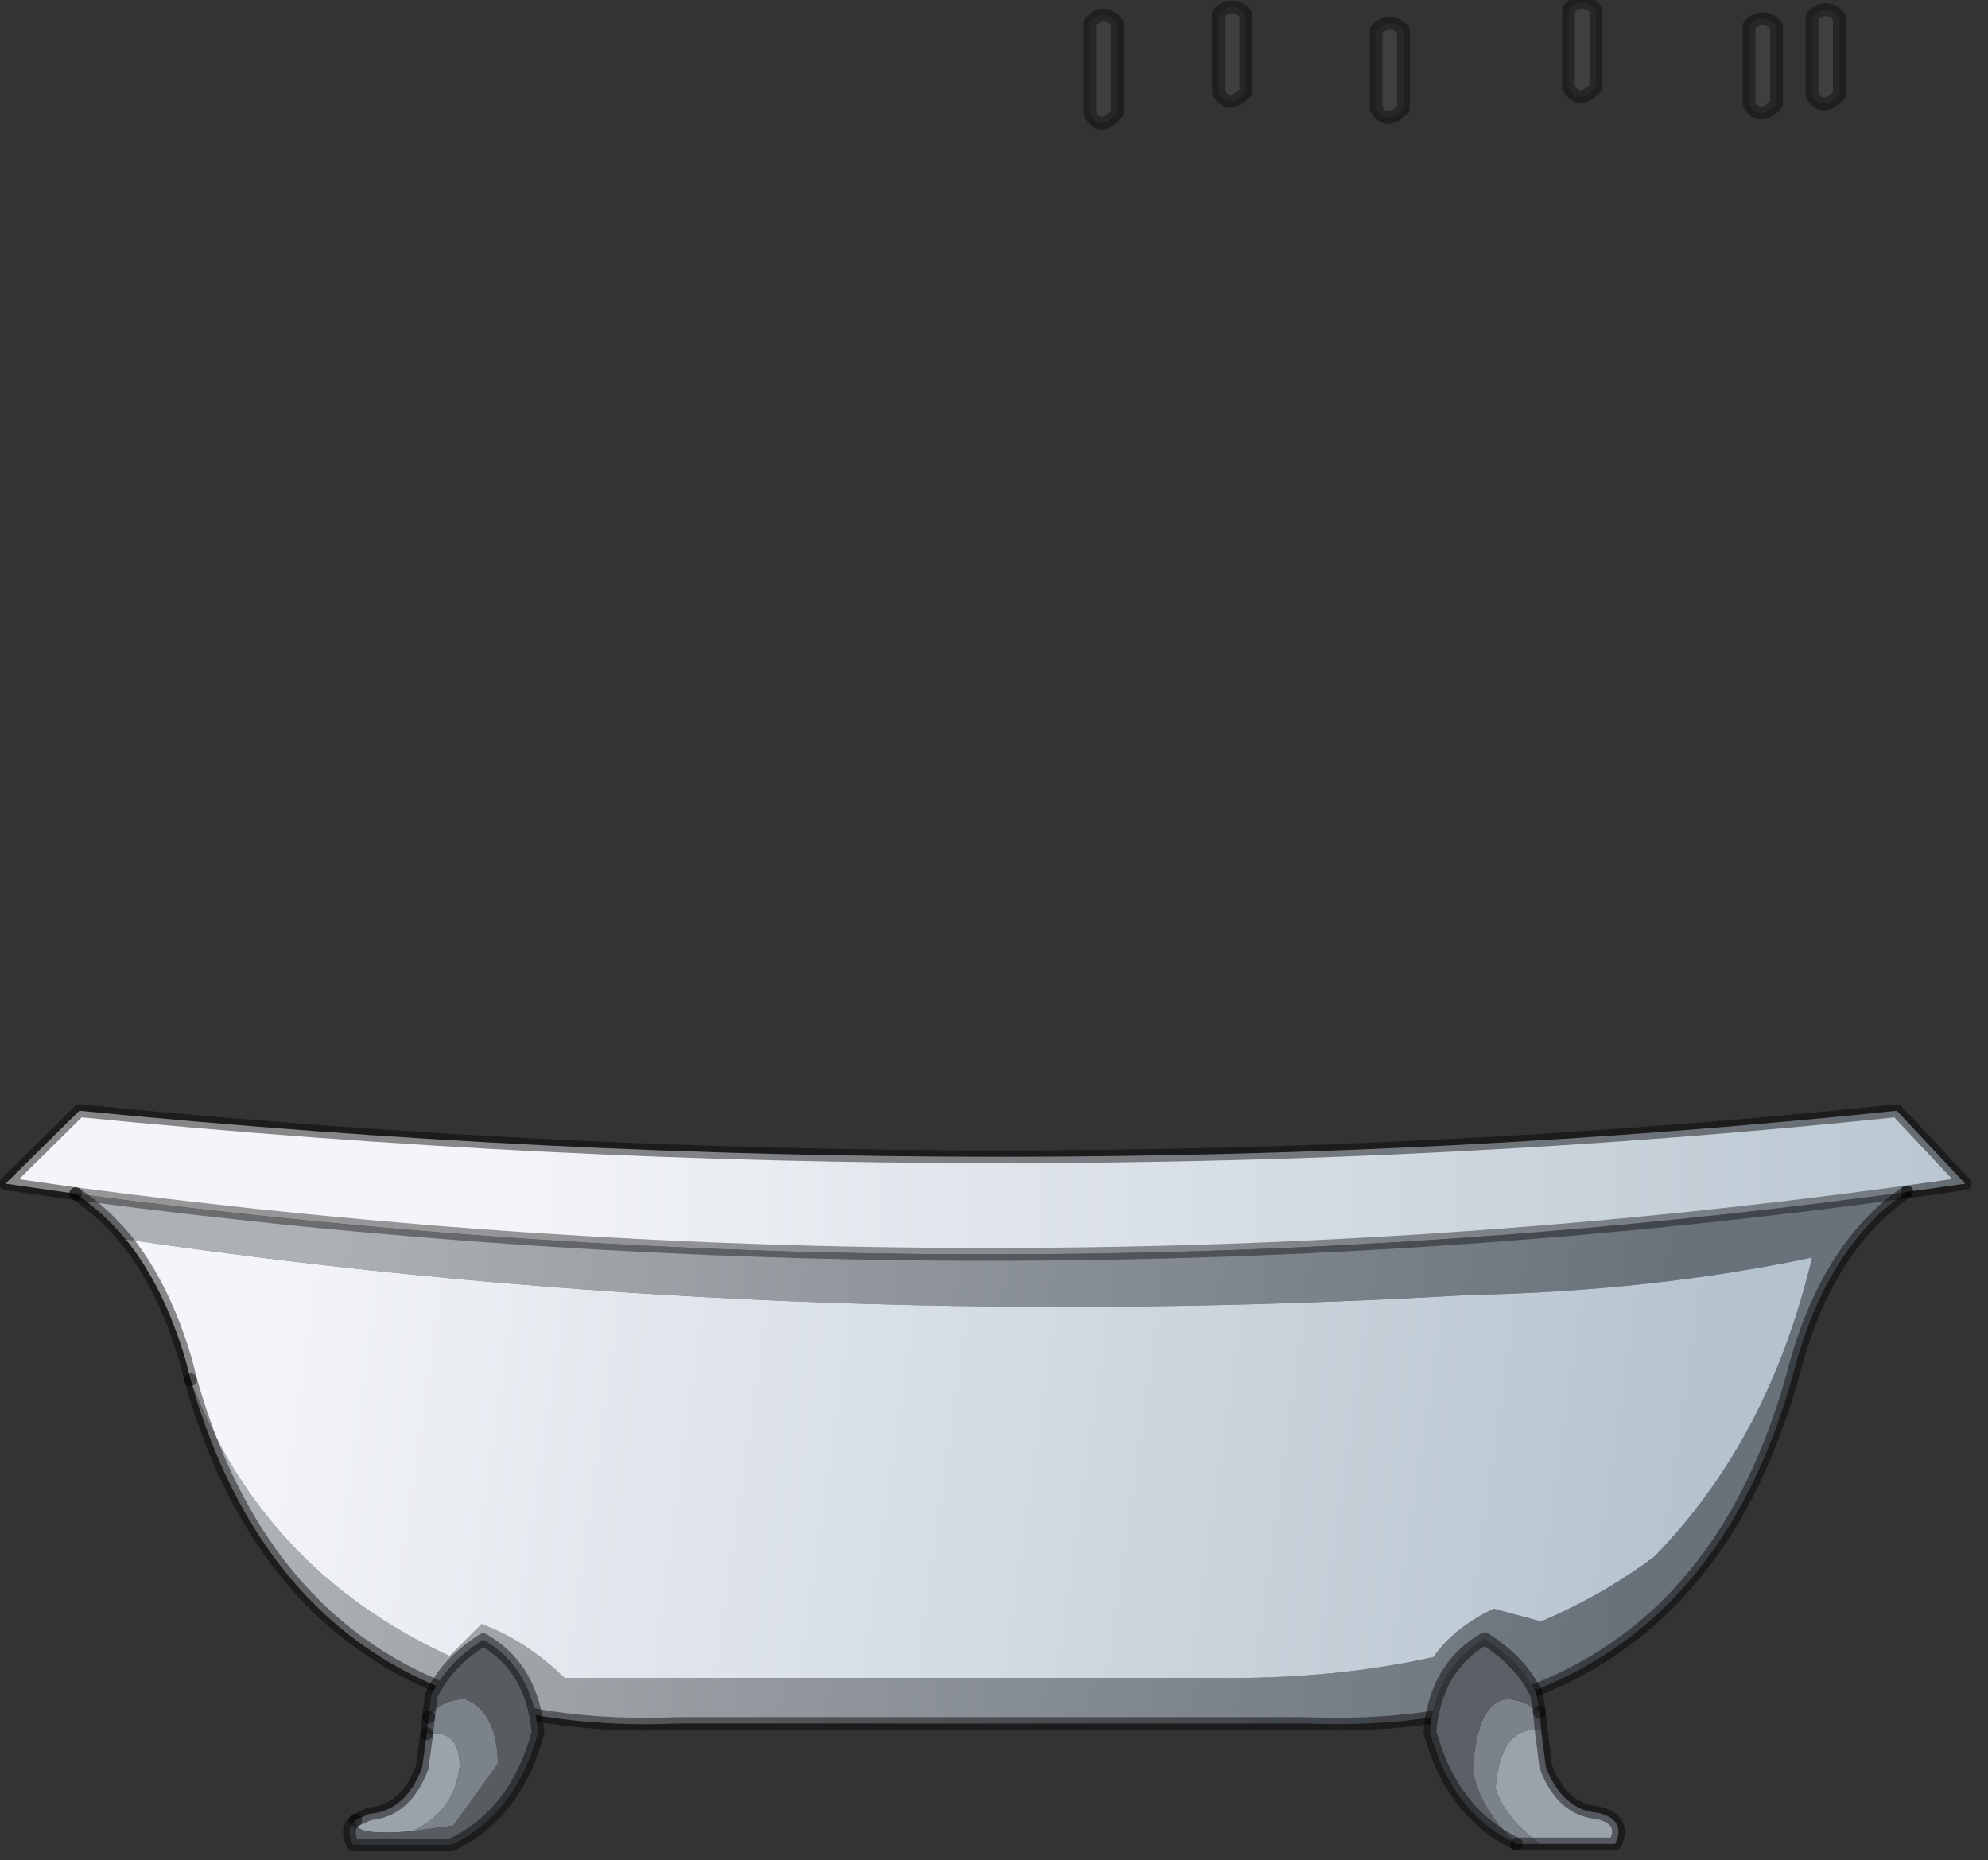 <?xml version="1.0" encoding="utf-8"?>
<svg version="1.1" id="Layer_1"
xmlns="http://www.w3.org/2000/svg"
xmlns:xlink="http://www.w3.org/1999/xlink"
width="109px" height="102px"
xml:space="preserve">
<rect width="100%" height="100%" fill="#333333" stroke="none"/>
<g id="PathID_789" transform="matrix(1, 0, 0, 1, 54.4, 101.1)">
<linearGradient
id="LinearGradID_366" gradientUnits="userSpaceOnUse" gradientTransform="matrix(0.046, 0.009, -0.003, 0.018, -0.05, -21.15)" spreadMethod ="pad" x1="-819.2" y1="0" x2="819.2" y2="0" >
<stop  offset="0" style="stop-color:#ADB0B4;stop-opacity:1" />
<stop  offset="0.961" style="stop-color:#69727B;stop-opacity:1" />
</linearGradient>
<path style="fill:url(#LinearGradID_366) " d="M-50.25 -35.65Q0.45 -28.95 50.15 -35.75Q45.95 -32.9 44.1 -26.45Q38.75 -5.75 17.2 -6.6L-17.3 -6.6Q-38.35 -5.75 -43.95 -25.45Q-40.05 -15.05 -29.75 -10.3L-28 -12.05Q-25.55 -11.15 -23.45 -9.1L11.95 -9.1Q18.65 -9 24.2 -10.25Q25.3 -11.85 27.5 -12.9L30.1 -12.2Q33.15 -13.5 35.75 -15.35L36.3 -15.75Q42.6 -22.2 44.95 -32.15Q36.15 -30.3 26.15 -30.1Q-11.7 -27.9 -47.5 -33.15Q-48.75 -34.65 -50.25 -35.65" />
<linearGradient
id="LinearGradID_367" gradientUnits="userSpaceOnUse" gradientTransform="matrix(0.049, 0.008, -0.002, 0.014, -1.3, -21.15)" spreadMethod ="pad" x1="-819.2" y1="0" x2="819.2" y2="0" >
<stop  offset="0" style="stop-color:#F4F5F9;stop-opacity:1" />
<stop  offset="1" style="stop-color:#B5C3CE;stop-opacity:1" />
</linearGradient>
<path style="fill:url(#LinearGradID_367) " d="M-44.2 -26.45Q-45.4 -30.55 -47.5 -33.15Q-11.7 -27.9 26.15 -30.1Q36.15 -30.3 44.95 -32.15Q42.6 -22.2 36.3 -15.75L35.75 -15.35Q33.15 -13.5 30.1 -12.2L27.5 -12.9Q25.3 -11.85 24.2 -10.25Q18.65 -9 11.95 -9.1L-23.45 -9.1Q-25.55 -11.15 -28 -12.05L-29.75 -10.3Q-40.05 -15.05 -43.95 -25.45L-44.2 -26.45" />
<linearGradient
id="LinearGradID_368" gradientUnits="userSpaceOnUse" gradientTransform="matrix(0.056, 0, 0, 0.005, 13.65, -35.45)" spreadMethod ="pad" x1="-819.2" y1="0" x2="819.2" y2="0" >
<stop  offset="0.043" style="stop-color:#F4F5F9;stop-opacity:1" />
<stop  offset="1" style="stop-color:#B5C3CE;stop-opacity:1" />
</linearGradient>
<path style="fill:url(#LinearGradID_368) " d="M50.15 -35.75Q0.45 -28.95 -50.25 -35.65L-54.1 -36.2L-50.05 -40.2Q1.15 -35.15 49.6 -40.2L53.35 -36.2L50.15 -35.75" />
<path style="fill:none;stroke-width:0.7;stroke-linecap:round;stroke-linejoin:round;stroke-miterlimit:3;stroke:#000000;stroke-opacity:0.451" d="M-43.95 -25.45Q-38.35 -5.75 -17.3 -6.6L17.2 -6.6Q38.75 -5.75 44.1 -26.45Q45.95 -32.9 50.15 -35.75" />
<path style="fill:none;stroke-width:0.7;stroke-linecap:round;stroke-linejoin:round;stroke-miterlimit:3;stroke:#000000;stroke-opacity:0.388" d="M50.15 -35.75Q0.45 -28.95 -50.25 -35.65" />
<path style="fill:none;stroke-width:0.7;stroke-linecap:round;stroke-linejoin:round;stroke-miterlimit:3;stroke:#000000;stroke-opacity:0.451" d="M-50.25 -35.65Q-48.75 -34.65 -47.5 -33.15Q-45.4 -30.55 -44.2 -26.45L-43.95 -25.45" />
<path style="fill:none;stroke-width:0.7;stroke-linecap:round;stroke-linejoin:round;stroke-miterlimit:3;stroke:#000000;stroke-opacity:0.451" d="M-50.25 -35.65L-54.1 -36.2L-50.05 -40.2Q1.15 -35.15 49.6 -40.2L53.35 -36.2L50.15 -35.75" />
</g>
<g id="PathID_790" transform="matrix(1, 0, 0, 1, 54.4, 101.1)">
<path style="fill:#9AA3AC;fill-opacity:1" d="M30.1 -6.25L30.35 -4.25Q31.25 -1.85 33.25 -1.7Q34.8 -1.3 34.15 0L30.05 0Q28.1 -1.4 27.6 -3.05Q27.85 -6.5 30.1 -6.25M-34.15 -1.65Q-32.15 -1.8 -31.25 -4.2L-31 -6.05Q-29.15 -6.3 -29.2 -4.2Q-29.5 -1.75 -31.8 -0.7Q-35.2 -0.4 -34.9 -1.3L-34.15 -1.65" />
<path style="fill:#7B828A;fill-opacity:1" d="M27.6 -3.05Q28.1 -1.4 30.05 0L28.75 0Q26.7 -1.95 26.35 -4.1Q26.75 -9.55 30 -7.25L30.1 -6.25Q27.85 -6.5 27.6 -3.05M-30.9 -6.95Q-30.25 -7.9 -28.9 -7.95Q-27.15 -7.25 -27.1 -4.4L-29.55 -1L-31.8 -0.7Q-29.5 -1.75 -29.2 -4.2Q-29.15 -6.3 -31 -6.05L-30.9 -6.95" />
<path style="fill:#5B6066;fill-opacity:1" d="M26.35 -4.1Q26.7 -1.95 28.75 0Q25.2 -1.7 24 -6.15Q24.3 -9.7 27 -11.25Q29 -10 29.85 -8.2L30 -7.25Q26.75 -9.55 26.35 -4.1" />
<path style="fill:#575C60;fill-opacity:1" d="M-29.55 -1L-27.1 -4.4Q-27.15 -7.25 -28.9 -7.95Q-30.25 -7.9 -30.9 -6.95L-30.75 -8.15Q-29.9 -9.95 -27.9 -11.2Q-25.2 -9.65 -24.9 -6.1Q-26.1 -1.65 -29.65 0.05L-35.05 0.05Q-35.5 -0.85 -34.9 -1.3Q-35.2 -0.4 -31.8 -0.7L-29.55 -1" />
<path style="fill:none;stroke-width:0.7;stroke-linecap:round;stroke-linejoin:round;stroke-miterlimit:3;stroke:#000000;stroke-opacity:0.451" d="M30 -7.25L29.85 -8.2Q29 -10 27 -11.25Q24.3 -9.7 24 -6.15Q25.2 -1.7 28.75 0" />
<path style="fill:none;stroke-width:0.7;stroke-linecap:round;stroke-linejoin:round;stroke-miterlimit:3;stroke:#000000;stroke-opacity:0.451" d="M30 -7.25L30.1 -6.25L30.35 -4.25Q31.25 -1.85 33.25 -1.7Q34.8 -1.3 34.15 0L30.05 0L28.75 0" />
<path style="fill:none;stroke-width:0.7;stroke-linecap:round;stroke-linejoin:round;stroke-miterlimit:3;stroke:#000000;stroke-opacity:0.451" d="M-34.9 -1.3Q-35.5 -0.85 -35.05 0.05L-29.65 0.05Q-26.1 -1.65 -24.9 -6.1Q-25.2 -9.65 -27.9 -11.2Q-29.9 -9.95 -30.75 -8.15L-30.9 -6.95" />
<path style="fill:none;stroke-width:0.7;stroke-linecap:round;stroke-linejoin:round;stroke-miterlimit:3;stroke:#000000;stroke-opacity:0.451" d="M-31 -6.05L-31.25 -4.2Q-32.15 -1.8 -34.15 -1.65L-34.9 -1.3" />
<path style="fill:none;stroke-width:0.7;stroke-linecap:round;stroke-linejoin:round;stroke-miterlimit:3;stroke:#000000;stroke-opacity:0.451" d="M-31 -6.05L-30.9 -6.95" />
</g>
<g id="PathID_791" transform="matrix(1, 0, 0, 1, 54.4, 101.1)">
<path style="fill:#3E403F;fill-opacity:1" d="M6.85 -99.85L6.85 -94.9Q5.9 -93.8 5.35 -94.9L5.35 -99.85Q6.1 -100.7 6.85 -99.85M13.9 -100.35L13.9 -96.05Q12.95 -95.05 12.4 -96.05L12.4 -100.35Q13.15 -101.1 13.9 -100.35M22.55 -99.45L22.55 -95.15Q21.6 -94.15 21.05 -95.15L21.05 -99.45Q21.8 -100.2 22.55 -99.45M33.1 -100.6L33.1 -96.3Q32.15 -95.3 31.6 -96.3L31.6 -100.6Q32.35 -101.35 33.1 -100.6M43 -99.7L43 -95.4Q42.05 -94.4 41.5 -95.4L41.5 -99.7Q42.25 -100.45 43 -99.7M46.45 -100.2L46.45 -95.9Q45.5 -94.9 44.95 -95.9L44.95 -100.2Q45.7 -100.95 46.45 -100.2" />
<path style="fill:none;stroke-width:0.7;stroke-linecap:round;stroke-linejoin:round;stroke-miterlimit:3;stroke:#000000;stroke-opacity:0.388" d="M6.85 -99.85L6.85 -94.9Q5.9 -93.8 5.35 -94.9L5.35 -99.85Q6.1 -100.7 6.85 -99.85z" />
<path style="fill:none;stroke-width:0.7;stroke-linecap:round;stroke-linejoin:round;stroke-miterlimit:3;stroke:#000000;stroke-opacity:0.388" d="M13.9 -100.35L13.9 -96.05Q12.95 -95.05 12.4 -96.05L12.4 -100.35Q13.15 -101.1 13.9 -100.35z" />
<path style="fill:none;stroke-width:0.7;stroke-linecap:round;stroke-linejoin:round;stroke-miterlimit:3;stroke:#000000;stroke-opacity:0.388" d="M22.55 -99.45L22.55 -95.15Q21.6 -94.15 21.05 -95.15L21.05 -99.45Q21.8 -100.2 22.55 -99.45z" />
<path style="fill:none;stroke-width:0.7;stroke-linecap:round;stroke-linejoin:round;stroke-miterlimit:3;stroke:#000000;stroke-opacity:0.388" d="M33.1 -100.6L33.1 -96.3Q32.15 -95.3 31.6 -96.3L31.6 -100.6Q32.35 -101.35 33.1 -100.6z" />
<path style="fill:none;stroke-width:0.7;stroke-linecap:round;stroke-linejoin:round;stroke-miterlimit:3;stroke:#000000;stroke-opacity:0.388" d="M43 -99.7L43 -95.4Q42.05 -94.4 41.5 -95.4L41.5 -99.7Q42.25 -100.45 43 -99.7z" />
<path style="fill:none;stroke-width:0.7;stroke-linecap:round;stroke-linejoin:round;stroke-miterlimit:3;stroke:#000000;stroke-opacity:0.388" d="M46.45 -100.2L46.45 -95.9Q45.5 -94.9 44.95 -95.9L44.95 -100.2Q45.7 -100.95 46.45 -100.2z" />
</g>
</svg>
